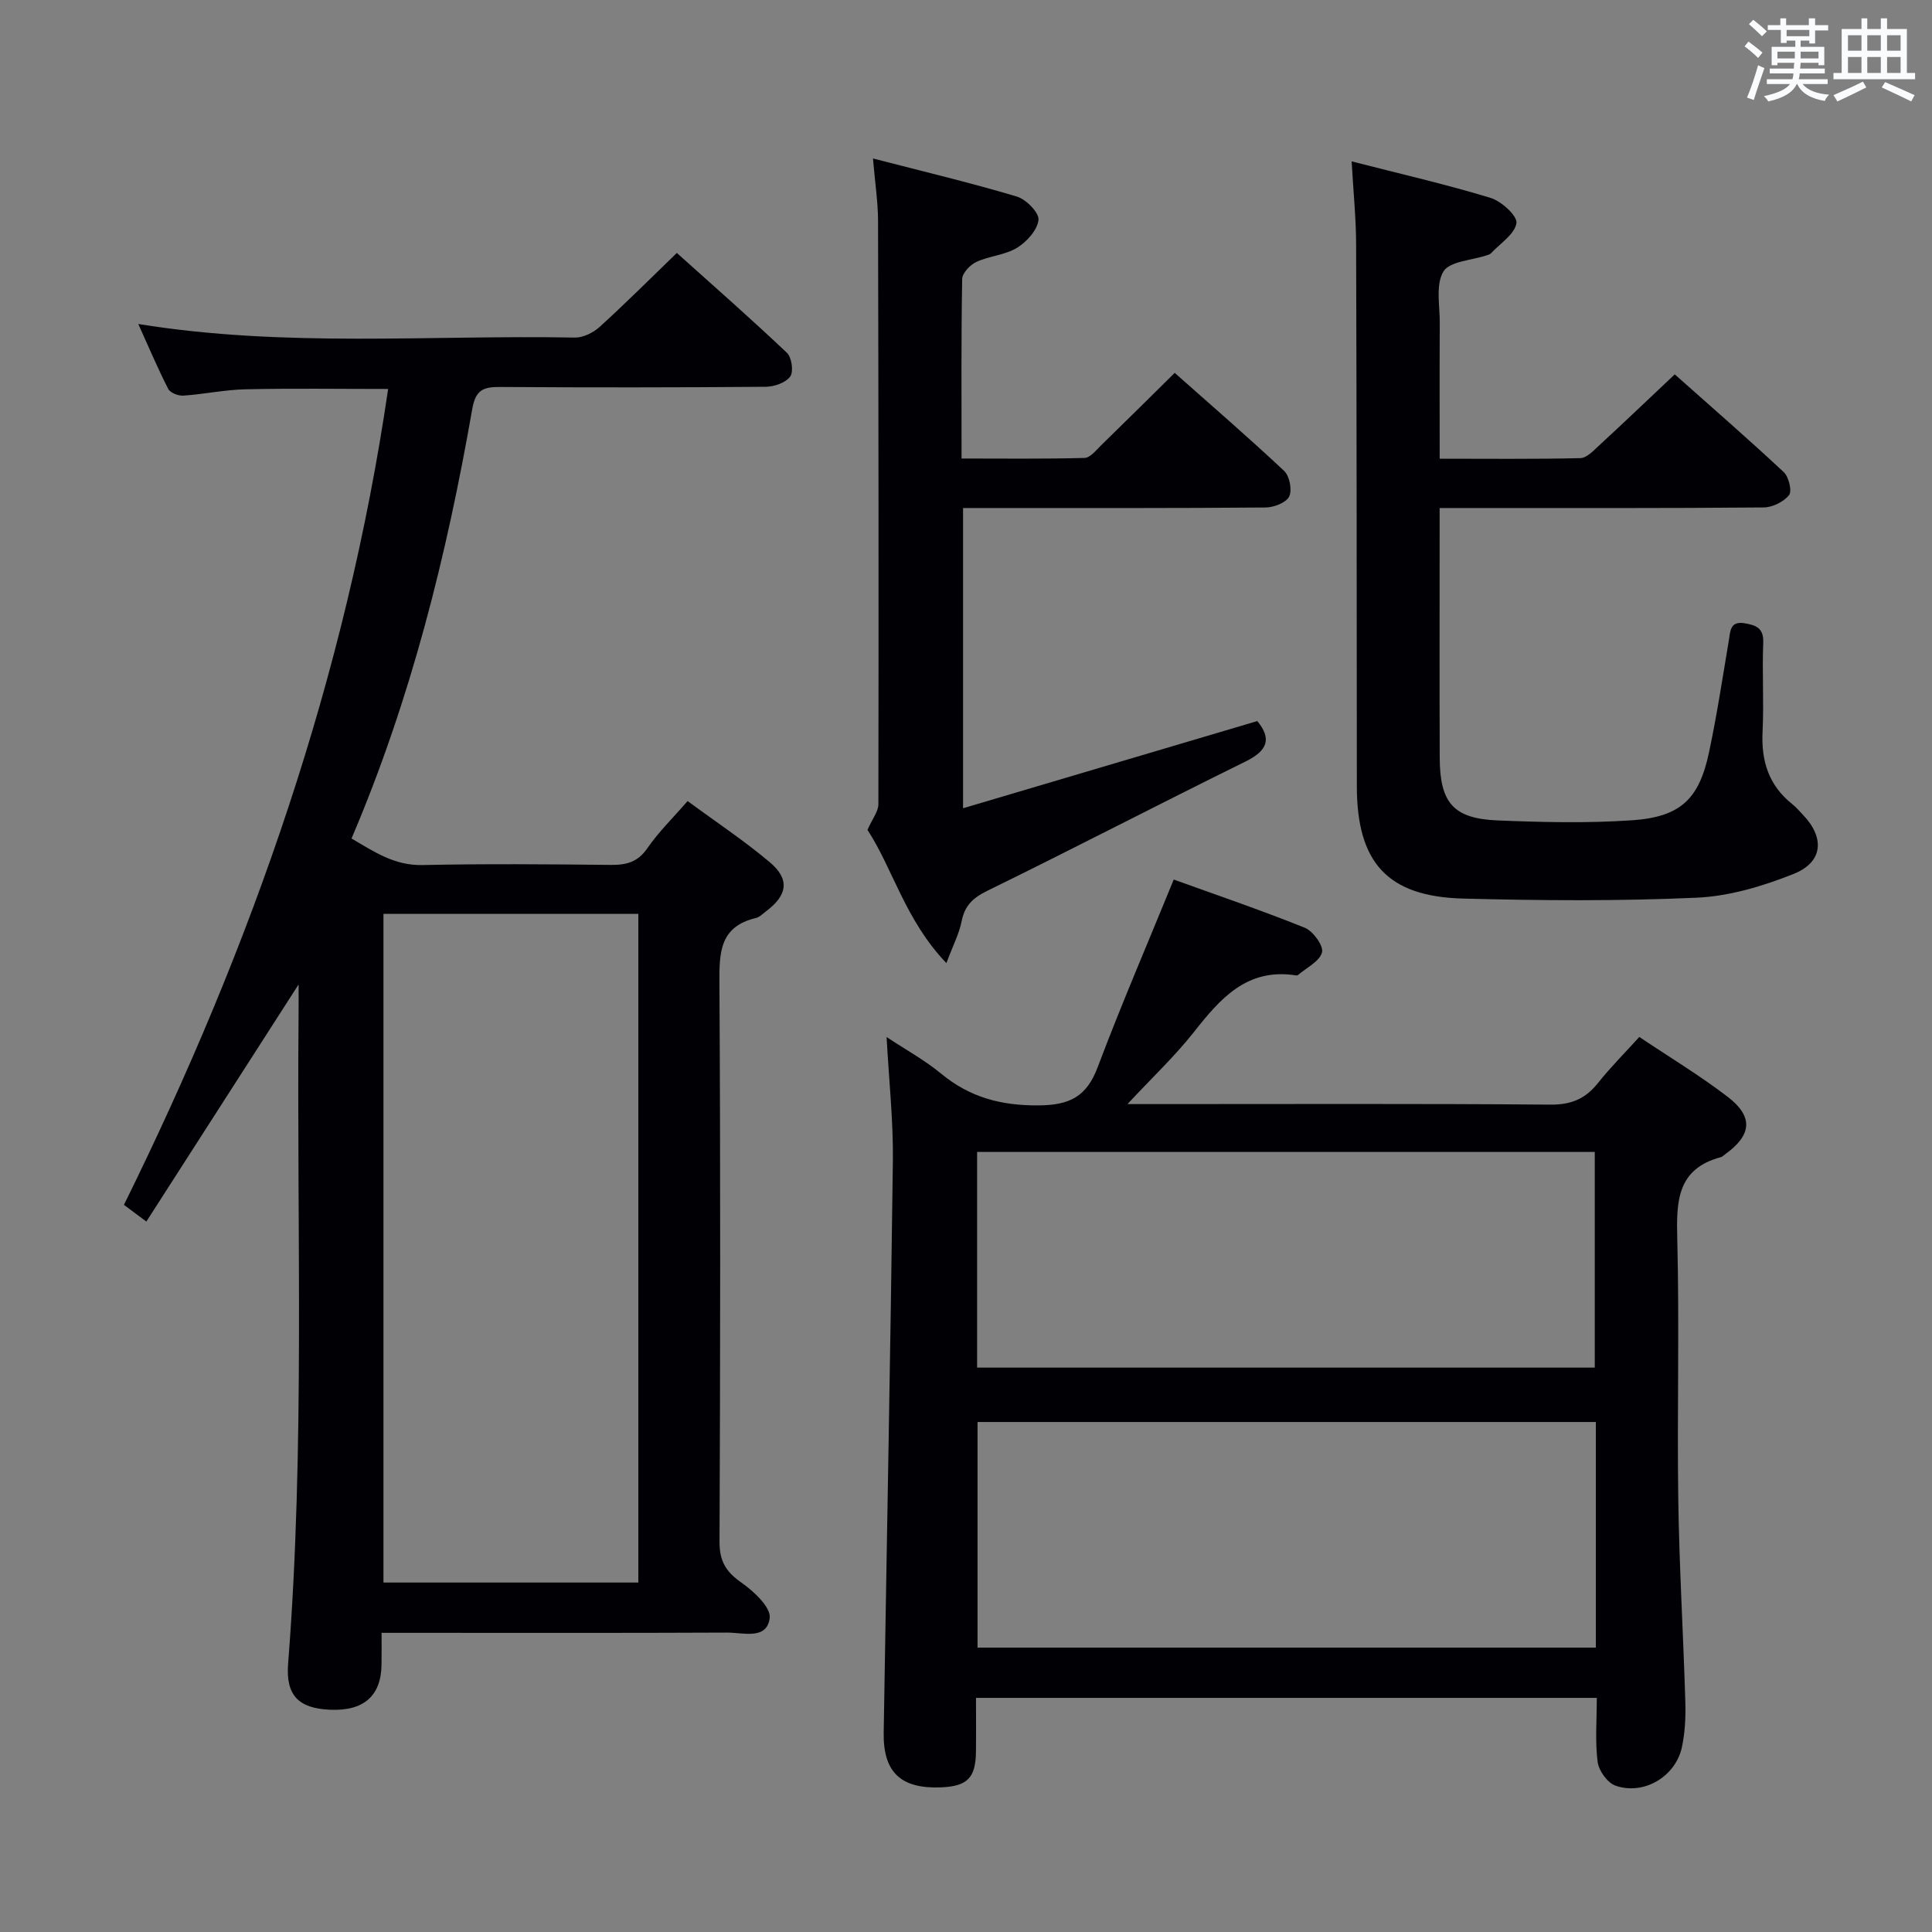 <svg enable-background="new 0 0 400 400" viewBox="0 0 400 400" xmlns="http://www.w3.org/2000/svg"><rect x="0" y="0" width="400" height="400" fill="#808080" stroke="none"/><g fill="#010105"><path d="m142.36 165.85c5.89 4.34 11.72 8.2 17.02 12.67 4.2 3.54 3.67 6.83-.8 10.17-.67.5-1.31 1.19-2.07 1.37-7.6 1.8-7.6 7.28-7.56 13.66.23 38.49.18 76.98.02 115.47-.02 3.99 1.3 6.21 4.49 8.44 2.58 1.8 6.19 5.16 5.9 7.38-.6 4.58-5.52 2.99-8.78 3-21.83.1-43.65.05-65.48.05-1.81 0-3.61 0-6.1 0 0 2.43.03 4.52-.01 6.62-.1 6.49-3.73 9.63-10.73 9.3-6.45-.3-9.12-2.97-8.61-9.52 3.52-44.89 1.76-89.86 2.17-134.8.02-1.83 0-3.66 0-5.84-10.57 16.46-20.94 32.61-31.52 49.09-2.26-1.69-3.56-2.65-4.64-3.46 26.55-53.77 45.99-109.4 54.7-168.92-10.31 0-19.93-.15-29.54.07-4.29.09-8.57 1.02-12.87 1.31-1.04.07-2.7-.58-3.12-1.39-2.16-4.22-4.01-8.6-6.2-13.44 30.46 4.93 60.46 2.24 90.37 2.81 1.72.03 3.82-1 5.14-2.2 5.3-4.81 10.36-9.88 15.99-15.32 7.4 6.64 15.23 13.51 22.79 20.67 1 .94 1.42 3.91.69 4.91-.93 1.28-3.29 2.11-5.04 2.13-18.33.15-36.66.16-54.98.04-3.46-.02-5.11.5-5.82 4.59-5.3 30.3-12.69 60.06-24.99 88.89 4.73 2.78 8.9 5.62 14.68 5.5 12.99-.28 25.99-.17 38.99-.03 3.23.03 5.6-.57 7.58-3.46 2.34-3.39 5.34-6.31 8.33-9.76zm-62.97 23.35v138.45h52.77c0-46.29 0-92.3 0-138.45-17.74 0-35.04 0-52.77 0z"/><path d="m183.56 214.71c3.9 2.59 7.87 4.75 11.29 7.58 5.94 4.91 12.42 6.63 20.18 6.57 6.43-.05 9.93-1.8 12.22-7.88 4.85-12.87 10.3-25.51 15.76-38.88 8.63 3.12 17.98 6.3 27.13 9.98 1.71.69 3.92 3.74 3.57 5.09-.48 1.86-3.18 3.16-4.95 4.68-.11.09-.33.12-.48.09-10.13-1.58-15.64 4.81-21.13 11.78-3.89 4.93-8.52 9.29-13.72 14.87h6.14c27.16 0 54.32-.11 81.48.11 4.3.03 7.22-1.23 9.8-4.48 2.57-3.24 5.52-6.18 8.55-9.53 6.25 4.19 12.51 7.96 18.28 12.38 5.42 4.15 5.01 7.96-.55 11.94-.27.19-.52.48-.82.56-9.13 2.43-9.25 9.17-9.05 16.97.46 17.98-.05 35.99.21 53.98.2 13.96 1.05 27.91 1.46 41.87.09 3.13-.06 6.35-.72 9.39-1.33 6.08-7.93 9.98-13.77 7.91-1.65-.59-3.44-3.1-3.67-4.92-.54-4.23-.17-8.58-.17-13.24-42.91 0-85.3 0-128.53 0 0 3.67.04 7.42-.01 11.16-.06 5.39-1.78 7.12-7.15 7.36-8.37.36-12.09-3.07-11.95-11.34.63-39.45 1.41-78.9 1.9-118.35.1-8.28-.81-16.57-1.3-25.65zm146.84 79.7c-43.01 0-85.56 0-128.01 0v46.71h128.01c0-15.77 0-31.06 0-46.71zm-128.1-11.26h127.88c0-15.19 0-29.93 0-44.65-42.83 0-85.24 0-127.88 0z"/><path d="m279.84 33.41c10.2 2.62 19.58 4.76 28.76 7.56 2.25.68 5.6 3.75 5.36 5.23-.36 2.3-3.36 4.19-5.26 6.23-.21.23-.58.32-.89.43-3.11 1.05-7.68 1.22-8.97 3.36-1.64 2.73-.73 7.05-.75 10.69-.06 9.14-.02 18.28-.02 28.06 9.93 0 19.53.11 29.12-.12 1.34-.03 2.76-1.58 3.93-2.66 5.12-4.72 10.16-9.53 15.62-14.68 7.3 6.49 15.06 13.23 22.57 20.24 1.04.97 1.75 3.93 1.09 4.76-1.12 1.4-3.44 2.54-5.27 2.55-20.33.18-40.66.12-60.99.12-1.8 0-3.6 0-6.08 0v6.24c0 15.16-.04 30.33.02 45.49.03 9.29 2.82 12.57 11.97 12.95 9.27.38 18.6.6 27.84-.03 10.06-.69 13.89-4.39 15.94-14.05 1.62-7.62 2.79-15.33 4.08-23.02.34-2.01.22-4.24 3.29-3.72 2.24.38 3.98.91 3.86 3.98-.25 6.15.16 12.34-.14 18.49-.3 6.08 1.3 11.14 6.17 14.99.78.62 1.43 1.4 2.12 2.12 4.62 4.77 4.29 9.86-1.85 12.31-6.37 2.55-13.33 4.63-20.12 4.93-16.08.72-32.22.6-48.32.18-15.69-.41-21.99-7.47-22-23.26-.03-37.32-.03-74.65-.15-111.97 0-5.46-.56-10.91-.93-17.4z"/><path d="m180.74 32.81c10.6 2.74 20.27 5.04 29.77 7.88 1.93.57 4.65 3.34 4.5 4.83-.22 2.1-2.43 4.55-4.44 5.78-2.47 1.51-5.72 1.68-8.41 2.92-1.3.6-2.93 2.31-2.95 3.54-.22 12.15-.13 24.3-.13 37.17 8.63 0 17.05.11 25.46-.12 1.18-.03 2.41-1.61 3.45-2.63 4.99-4.85 9.93-9.76 15.22-14.98 7.64 6.78 15.3 13.39 22.67 20.31 1.12 1.06 1.68 3.96 1.03 5.29-.62 1.27-3.15 2.25-4.85 2.27-18.83.16-37.66.11-56.49.11-1.96 0-3.92 0-6.18 0v62.16c20.6-6.1 40.7-12.06 60.92-18.05 3.01 3.65 2.16 6.12-2.45 8.38-17.88 8.8-35.55 18-53.45 26.76-3.02 1.48-4.68 3.08-5.32 6.33-.49 2.49-1.72 4.83-3.15 8.64-8.51-8.87-11.11-19.6-16.34-27.58 1.03-2.33 2.26-3.83 2.26-5.32.07-40.33.03-80.66-.07-120.98-.03-3.79-.61-7.57-1.05-12.71z"/></g><path d="m361.2 9.6.8-1c.9.7 1.9 1.4 2.9 2.3l-.9 1.1c-1-1-2-1.8-2.8-2.4zm.5 10.6c.9-2.1 1.6-4.3 2.3-6.7.4.2.8.4 1.3.6-.7 2.1-1.5 4.3-2.2 6.6zm.4-15.2.9-.9c1 .8 2 1.6 2.8 2.4l-1 1c-.9-.9-1.8-1.7-2.7-2.5zm12.5-1.2h1.2v1.4h2.7v1.1h-2.7v2.7h-1.2v-.6h-1.8v1.3h4.9v3.8h-1.2v-.5h-3.7c0 .4-.1.9-.1 1.2h5.1v1h-5.2c0 .5-.1.9-.2 1.2h6v1h-5.2c1.1 1.3 2.9 2 5.5 2.2-.4.4-.7.8-.9 1.3-2.9-.5-4.8-1.6-5.7-3.5h-.1c-.8 1.7-2.7 2.9-5.9 3.6-.2-.4-.6-.8-.9-1.1 2.8-.6 4.6-1.4 5.4-2.5h-4.8v-1h5.3c.1-.3.2-.7.2-1.2h-4.9v-1h5c0-.4 0-.8.1-1.2h-3.5v.5h-1.2v-3.8h4.9v-1.3h-1.8v.5h-1.2v-2.7h-2.7v-1h2.6v-1.4h1.2v1.4h4.7v-1.4zm-6.6 8.3h3.6c0-.4 0-.9 0-1.4h-3.6zm1.9-4.6h4.7v-1.3h-4.7zm6.6 3.2h-3.7v1.4h3.7z" fill="#fafbfc"/><path d="m385.3 3.8h1.3v2.2h2.8v-2.2h1.3v2.2h4.1v9.1h1.7v1.3h-16.9v-1.3h1.7v-9.1h4.1v-2.2zm.4 13.1.7 1.2c-1.8.9-3.8 1.9-6 2.9-.2-.4-.5-.8-.8-1.3 2.3-1 4.3-1.9 6.1-2.8zm-3.1-6.4h2.8v-3.2h-2.8zm0 4.6h2.8v-3.3h-2.8zm4-4.6h2.8v-3.2h-2.8zm0 4.6h2.8v-3.3h-2.8zm3.7 1.9c2.1.9 4.1 1.8 6.1 2.7l-.7 1.3c-2.2-1.1-4.2-2-6.1-2.9zm3.2-9.7h-2.8v3.2h2.8zm-2.8 7.8h2.8v-3.3h-2.8z" fill="#fafbfc"/></svg>